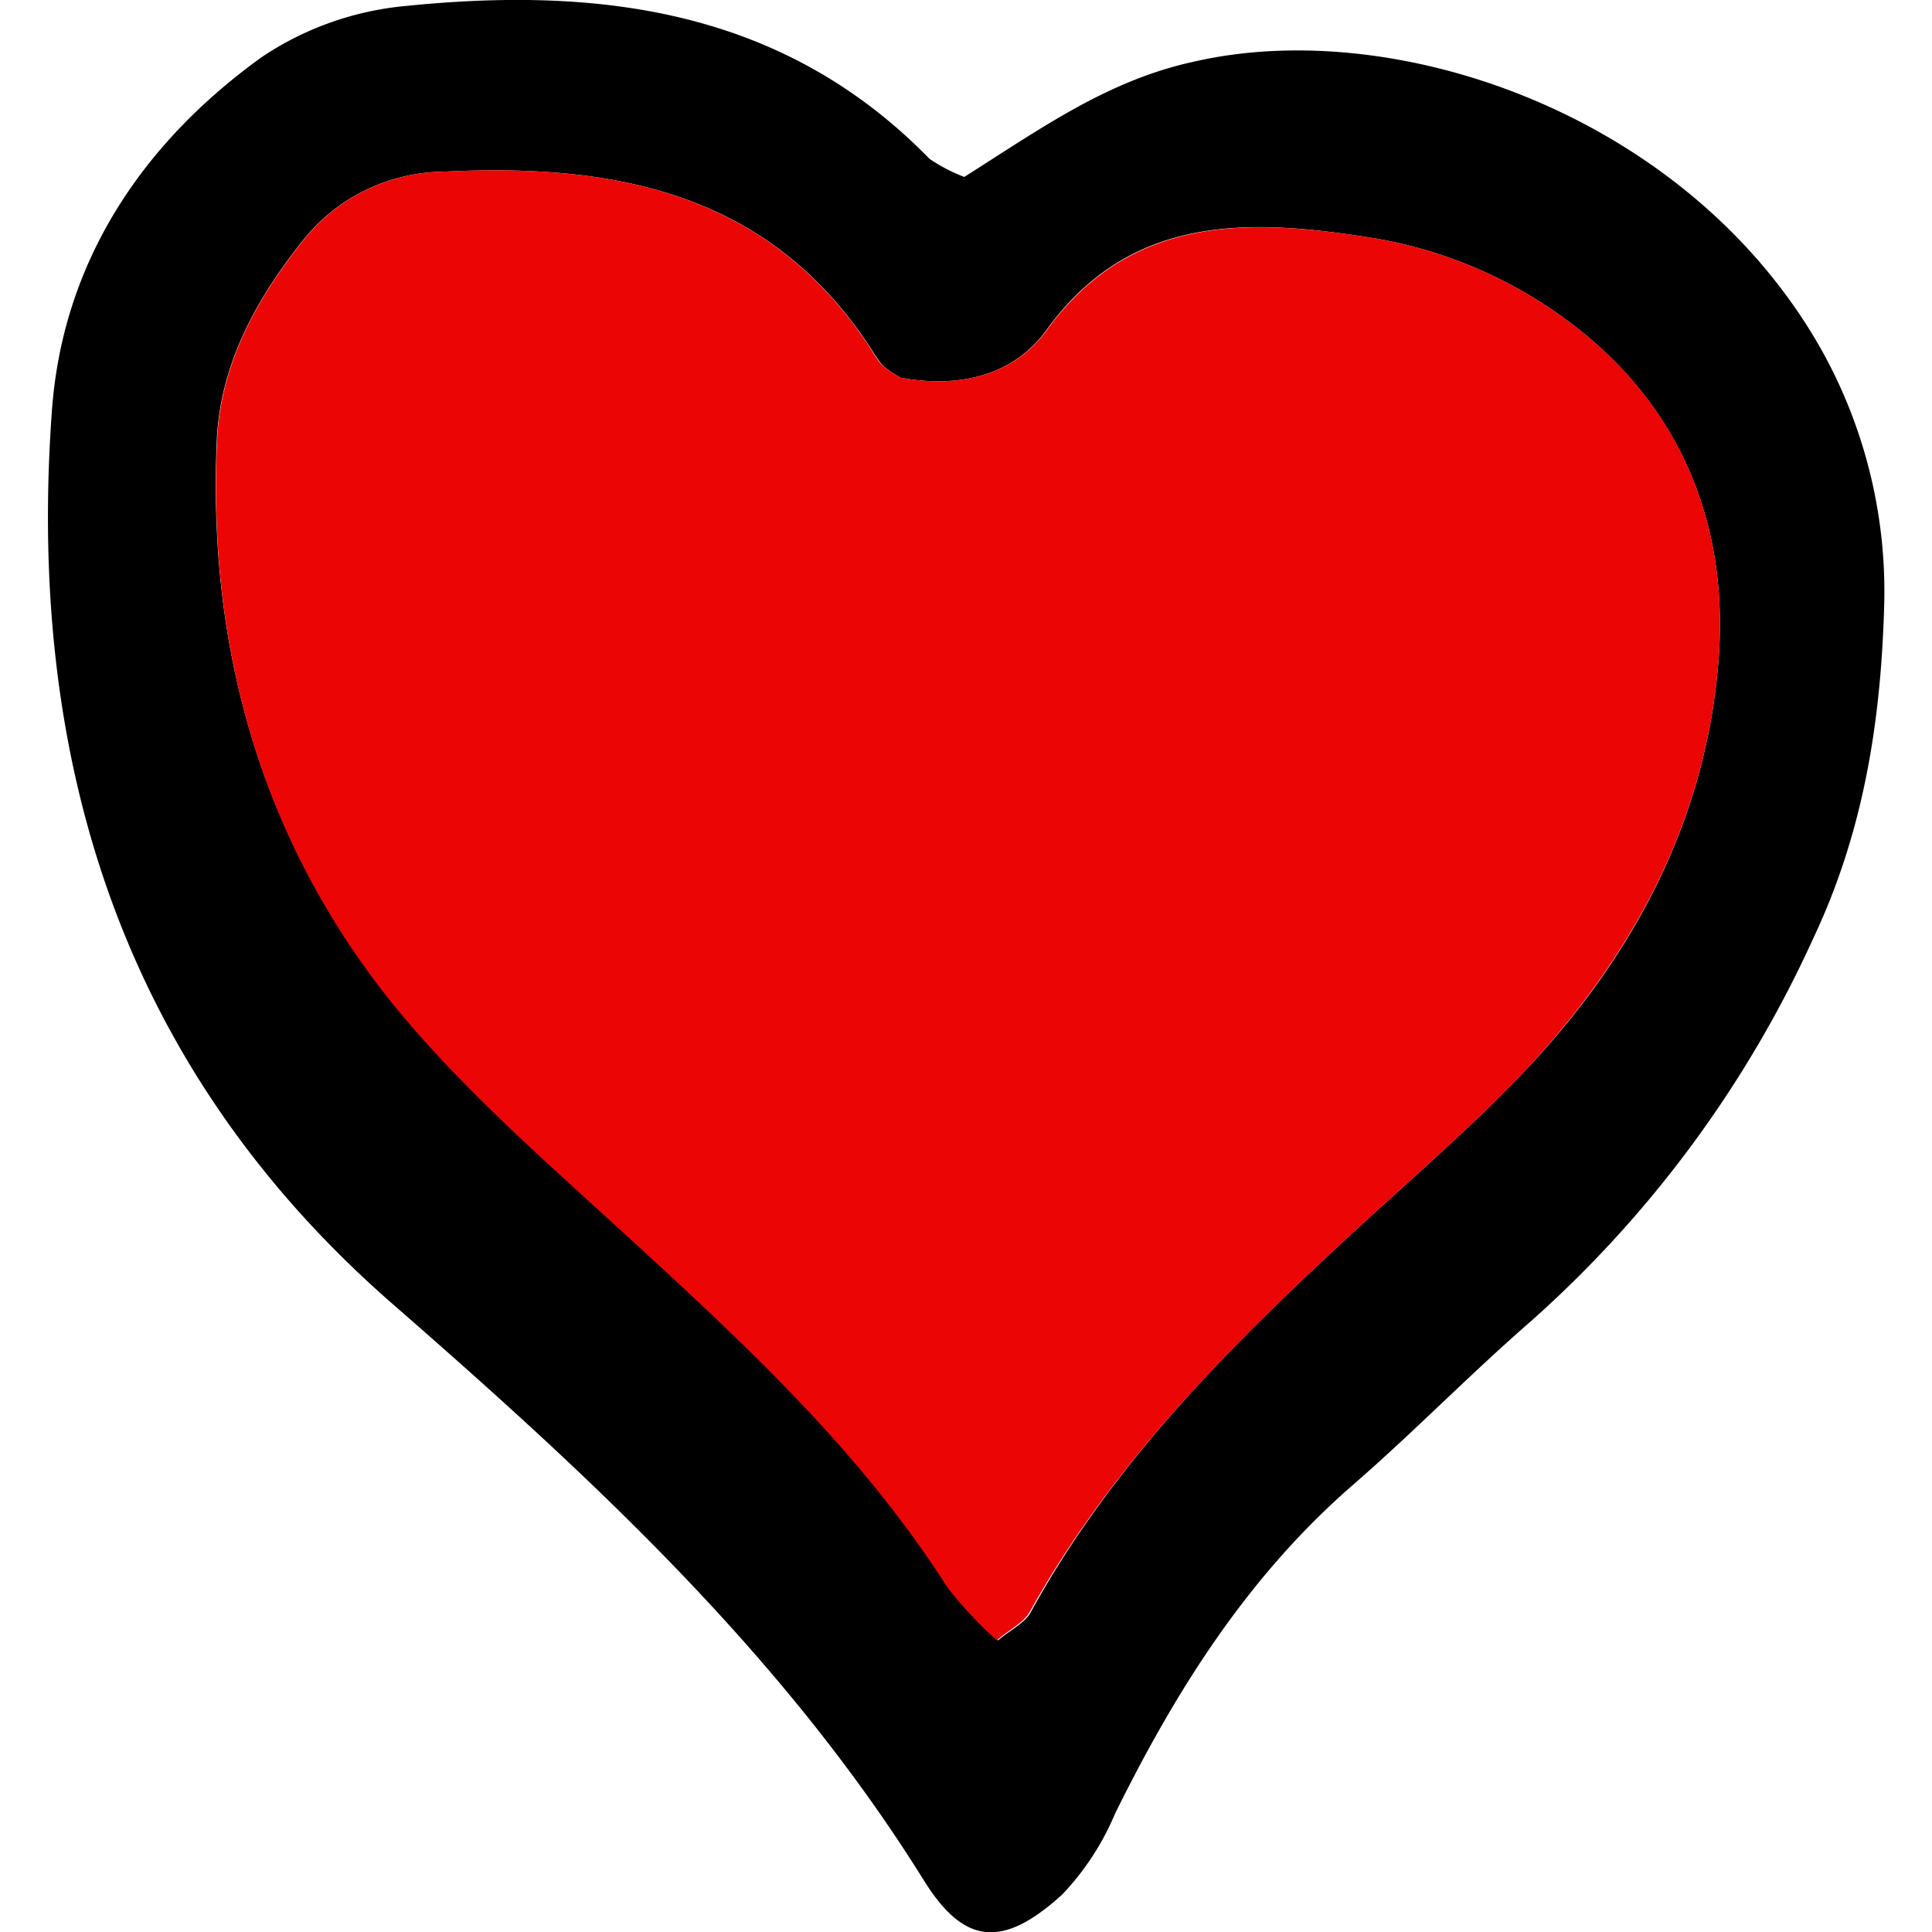 <!DOCTYPE svg PUBLIC "-//W3C//DTD SVG 1.1//EN" "http://www.w3.org/Graphics/SVG/1.1/DTD/svg11.dtd">
<!-- Uploaded to: SVG Repo, www.svgrepo.com, Transformed by: SVG Repo Mixer Tools -->
<svg width="800px" height="800px" viewBox="-2.91 0 117.27 117.27" xmlns="http://www.w3.org/2000/svg" fill="#000000">
<g id="SVGRepo_bgCarrier" stroke-width="0"/>
<g id="SVGRepo_tracerCarrier" stroke-linecap="round" stroke-linejoin="round"/>
<g id="SVGRepo_iconCarrier"> <defs> <style>.cls-1{fill:#eb0505;}</style> </defs> <g id="Layer_2" data-name="Layer 2"> <g id="Layer_1-2" data-name="Layer 1"> <path d="M55.62,10.74c4.61-2.91,8.68-5.86,13.95-7C82,.89,99.68,7.08,107.66,21.25A30.1,30.1,0,0,1,111.45,37c-.21,6.82-1.24,13.49-4.29,19.94A69.57,69.57,0,0,1,90,80.21c-3.67,3.19-7.07,6.69-10.74,9.88-6.42,5.56-10.8,12.52-14.49,20A16.17,16.17,0,0,1,61.56,115c-3.57,3.24-5.92,3.11-8.39-.86C44.57,100.33,32.83,89.53,20.75,79,4.4,64.64-1.29,46,.24,24.94.89,15.91,5.71,8.69,13,3.45A18.79,18.79,0,0,1,21.74.36C33.5-.83,44.66.57,53.51,9.64A10.25,10.25,0,0,0,55.62,10.74ZM51.77,22.93a6.42,6.42,0,0,1-1.12-.76c-.35-.44-.64-.93-.95-1.4C43.46,11.55,34.14,9.92,24,10.42a11.06,11.06,0,0,0-8.31,3.91c-2.93,3.6-5.22,7.66-5.44,12.37C9.68,39.43,13,51.15,21.1,61.06c4.13,5.06,9.15,9.42,14,13.86,7.17,6.57,14.29,13.14,19.57,21.44a25,25,0,0,0,3,3.21c.79-.67,1.66-1.07,2-1.74C64.7,88.67,72,81.45,79.6,74.46c3.37-3.1,6.85-6.09,10-9.41,6.66-7,11.09-15.34,11.81-25.09.55-7.41-1.8-14.16-7.55-19.19A27.27,27.27,0,0,0,80,14.38C72.87,13.28,65.71,13,60.63,20,58.72,22.67,55.54,23.61,51.77,22.93Z"/> <path class="cls-1" d="M51.77,22.93c3.77.68,6.95-.26,8.86-2.89,5.08-7,12.24-6.76,19.38-5.66a27.27,27.27,0,0,1,13.85,6.39c5.75,5,8.1,11.78,7.55,19.19-.72,9.75-5.15,18-11.81,25.09-3.15,3.32-6.63,6.31-10,9.41-7.59,7-14.9,14.21-20,23.37-.37.67-1.24,1.07-2,1.74a25,25,0,0,1-3-3.21c-5.28-8.3-12.4-14.87-19.57-21.44-4.84-4.44-9.86-8.8-14-13.86C13,51.15,9.68,39.43,10.27,26.7c.22-4.71,2.51-8.77,5.44-12.37A11.06,11.06,0,0,1,24,10.42c10.12-.5,19.44,1.13,25.68,10.35.31.47.6,1,.95,1.4A6.42,6.42,0,0,0,51.77,22.93Z"/> </g> </g> </g>
</svg>